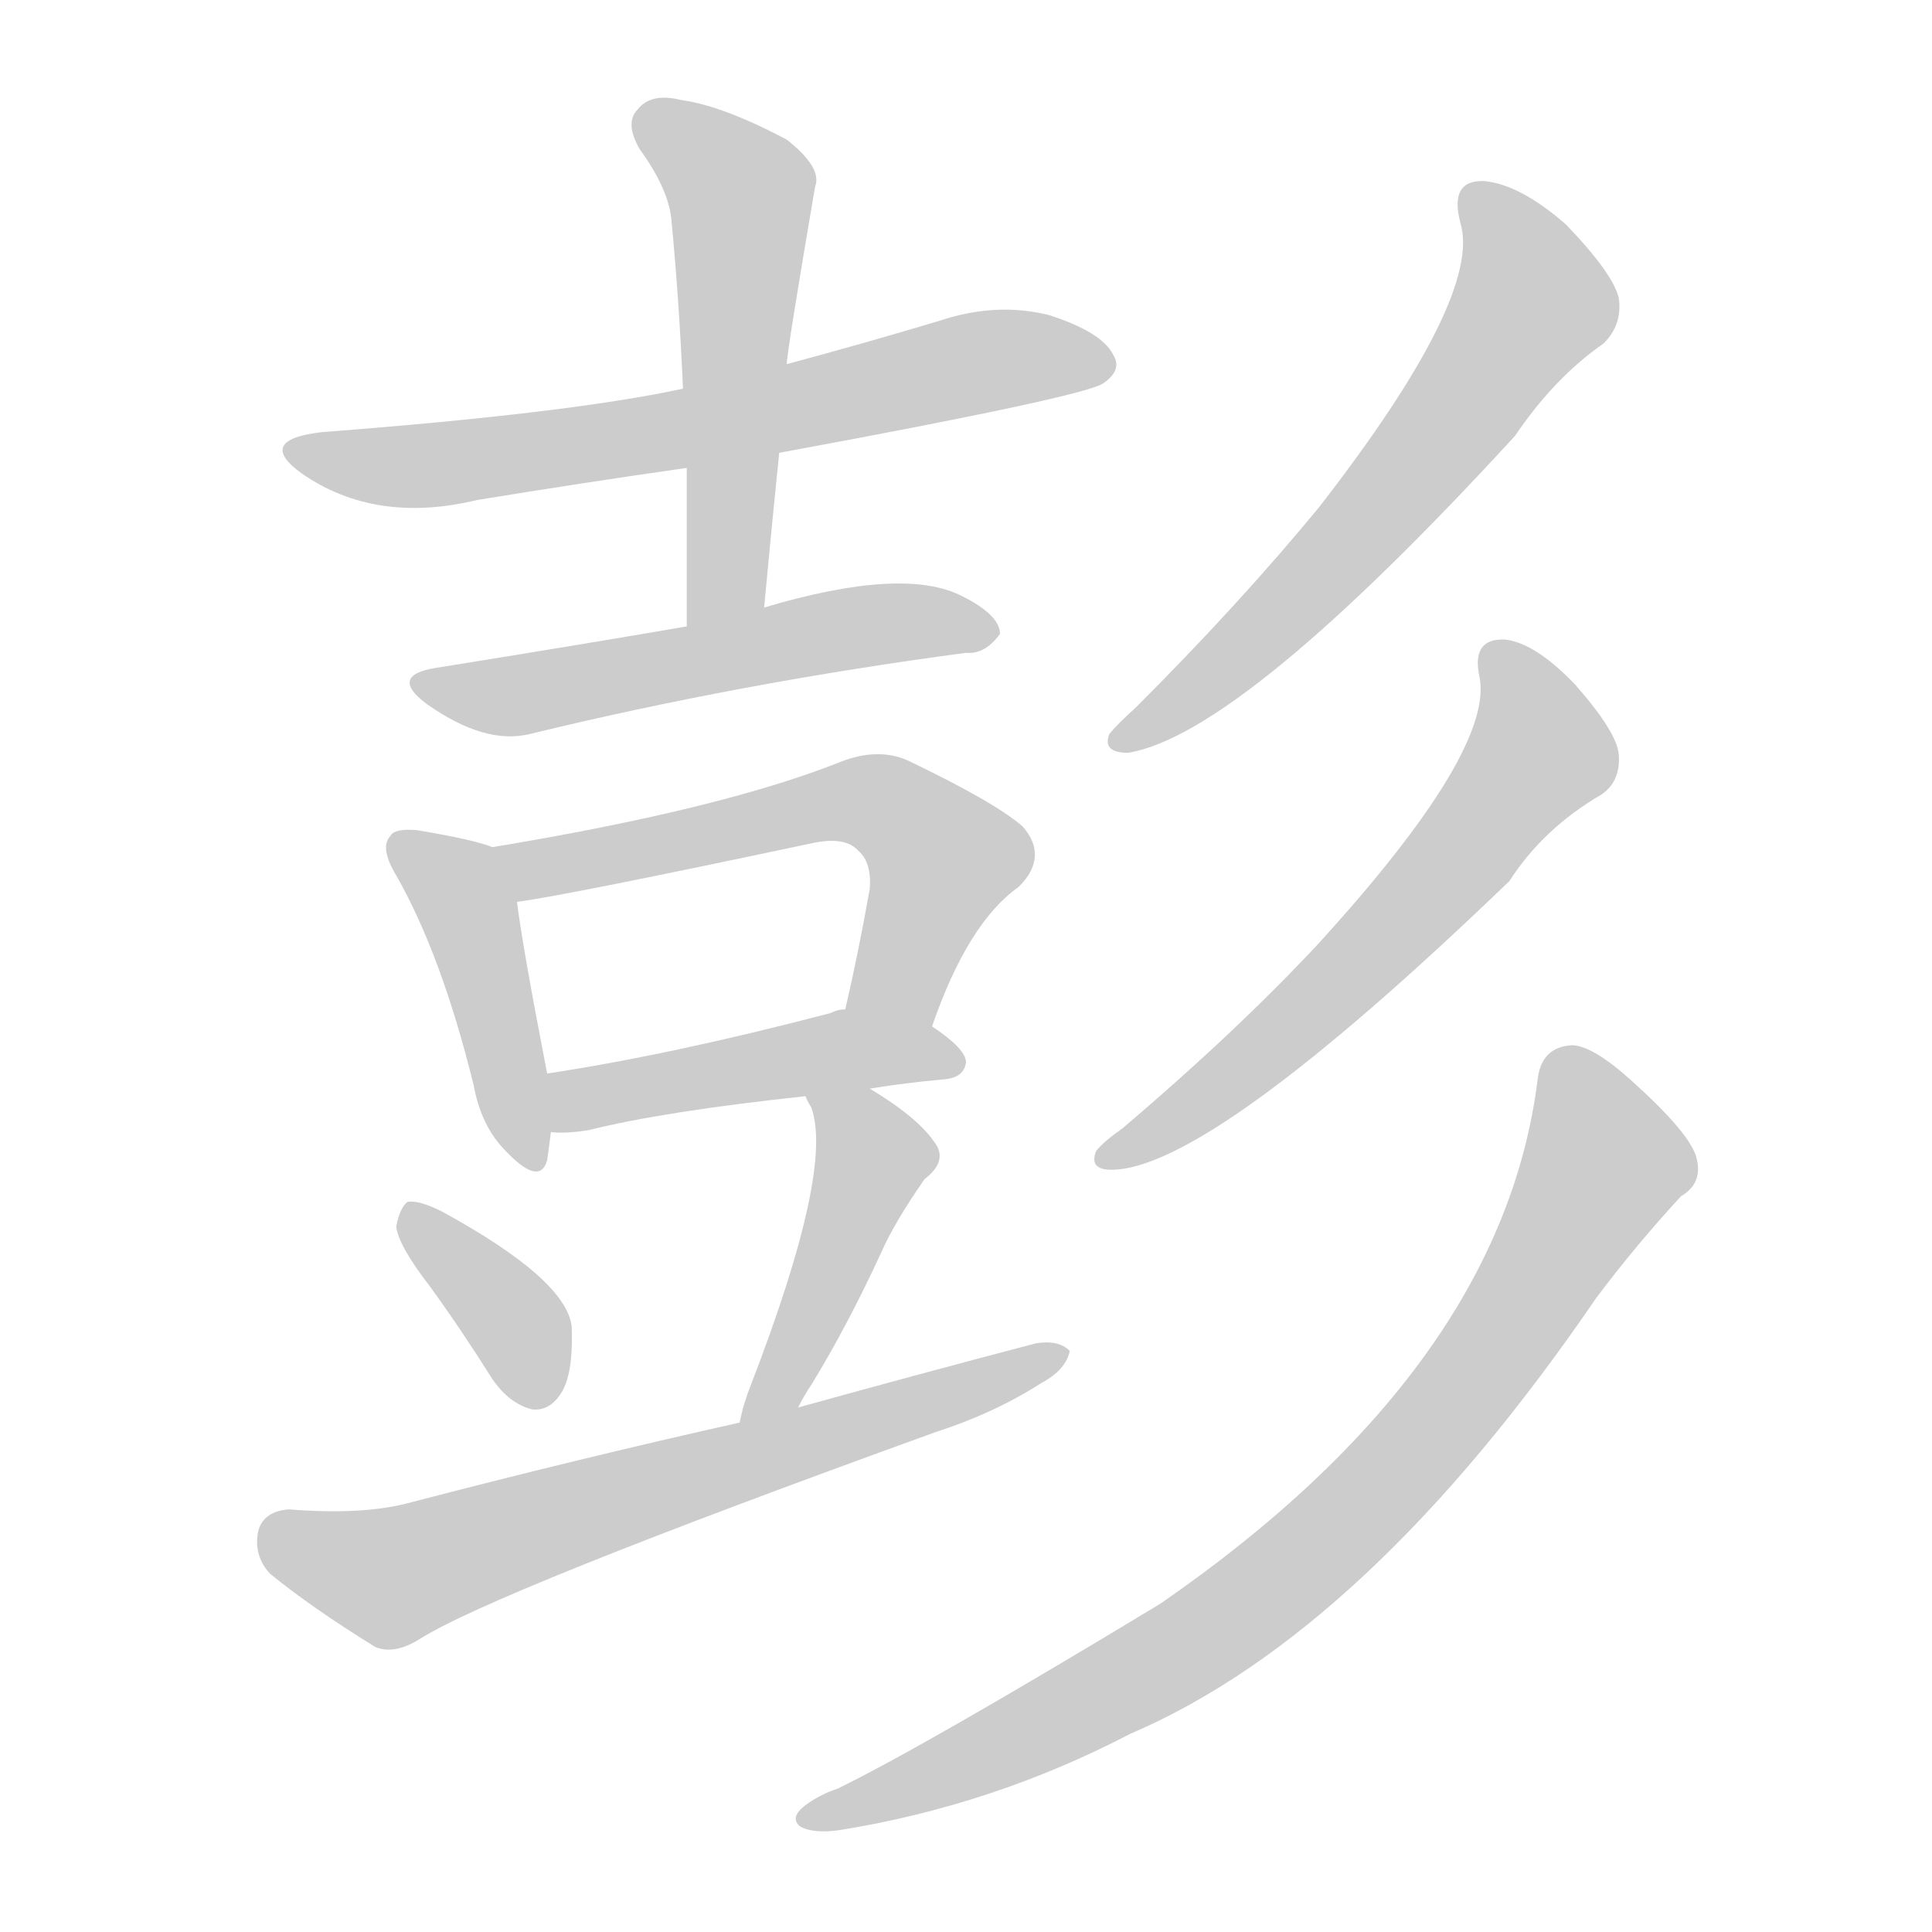 <!--
AnimCJK 2016-2018 Copyright Francois Mizessyn - https://github.com/parsimonhi/animCJK
Derived from:
    MakeMeAHanzi project - https://github.com/skishore/makemeahanzi
    Arphic PL KaitiM GB - https://apps.ubuntu.com/cat/applications/precise/fonts-arphic-gkai00mp/
    Arphic PL UKai - https://apps.ubuntu.com/cat/applications/fonts-arphic-ukai/
You can redistribute and/or modify this file under the terms of the Arphic Public License
as published by Arphic Technology Co., Ltd.
You should have received a copy of this license (the directory "APL") along with this file;
if not, see http://ftp.gnu.org/non-gnu/chinese-fonts-truetype/LICENSE.
-->
<svg id="z24429" class="acjk" version="1.1" viewBox="0 0 1024 1024" xmlns="http://www.w3.org/2000/svg" xmlns:xlink="http://www.w3.org/1999/xlink">
<style>
<![CDATA[
@keyframes z24429k {
	from {
		stroke:#ccc;
		stroke-dashoffset:3334;
	}
	1% {
		stroke:#c00;
		stroke-dashoffset:3334;
	}
	75% {
		stroke:#c00;
		stroke-dashoffset:0;
	}
	to {
		stroke:#000;
	}
}
#z24429 path[clip-path] {
	animation:z24429k 1s linear both;
	stroke-dasharray:3334;
	stroke-width:128;
	stroke-linecap:round;
	fill:none;
}
#z24429 path[clip-path="url(#z24429c1)"] {animation-delay:1s;}
#z24429 path[clip-path="url(#z24429c2)"] {animation-delay:2s;}
#z24429 path[clip-path="url(#z24429c3)"] {animation-delay:3s;}
#z24429 path[clip-path="url(#z24429c4)"] {animation-delay:4s;}
#z24429 path[clip-path="url(#z24429c5)"] {animation-delay:5s;}
#z24429 path[clip-path="url(#z24429c6)"] {animation-delay:6s;}
#z24429 path[clip-path="url(#z24429c7)"] {animation-delay:7s;}
#z24429 path[clip-path="url(#z24429c8)"] {animation-delay:8s;}
#z24429 path[clip-path="url(#z24429c9)"] {animation-delay:9s;}
#z24429 path[clip-path="url(#z24429c10)"] {animation-delay:10s;}
#z24429 path[clip-path="url(#z24429c11)"] {animation-delay:11s;}
#z24429 path[clip-path="url(#z24429c12)"] {animation-delay:12s;}
#z24429 path {fill:#ccc;}
]]>
</style>
<path id="z24429d1" d="M413 240Q576 210 585 203Q595 196 590 188Q584 176 556 167Q528 160 498 170Q458 182 417 193C380 202 380 202 362 206Q302 219 171 229Q135 233 160 251Q199 278 253 265Q308 256 364 248C397 243 397 243 413 240Z"></path>
<path id="z24429d2" d="M405 322Q409 279 413 240C416 209 416 209 417 193Q417 187 432 99Q436 89 417 74Q383 56 361 53Q345 49 338 58Q331 65 339 79Q355 101 356 118Q360 160 362 206C363 234 363 234 364 248Q364 288 364 332C364 346 405 336 405 322Z"></path>
<path id="z24429d3" d="M364 332Q312 341 231 354Q206 358 226 373Q257 395 281 389Q392 362 512 346Q522 347 530 336Q530 326 510 316Q479 300 405 322C378 329 378 329 364 332Z"></path>
<path id="z24429d4" d="M261 449Q251 445 221 440Q209 439 207 443Q201 449 210 464Q234 506 251 575Q255 597 268 610Q286 629 290 615Q291 608 292 600C294 590 292 579 290 569Q277 502 274 478C272 468 271 453 261 449Z"></path>
<path id="z24429d5" d="M494 544Q513 489 540 470Q556 454 542 438Q527 425 481 403Q465 396 445 404Q382 429 261 449C251 451 264 480 274 478Q298 475 430 447Q448 443 455 451Q462 457 461 471Q455 505 448 535C445 550 488 559 494 544Z"></path>
<path id="z24429d6" d="M461 577Q479 574 501 572Q511 571 512 563Q512 556 494 544C481 536 463 532 448 535Q444 535 440 537Q356 559 290 569C280 571 282 600 292 600Q299 601 312 599Q352 589 427 581C450 578 450 578 461 577Z"></path>
<path id="z24429d7" d="M228 682Q244 704 261 731Q270 744 282 747Q291 748 297 739Q304 729 303 703Q300 678 234 642Q222 636 216 637Q212 640 210 650Q211 660 228 682Z"></path>
<path id="z24429d8" d="M423 746Q426 740 430 734Q449 703 467 664Q474 648 490 625Q503 615 495 605Q486 592 461 577C451 571 423 570 427 581Q427 582 430 587Q442 620 398 734Q394 744 392 754C390 765 418 756 423 746Z"></path>
<path id="z24429d9" d="M392 754Q307 773 215 797Q191 803 153 800Q140 801 137 811Q134 824 143 834Q165 852 199 873Q209 877 222 869Q261 844 496 759Q527 749 552 733Q565 726 567 716Q561 710 549 712Q488 728 423 746C402 751 402 751 392 754Z"></path>
<path id="z24429d10" d="M774 118Q786 157 699 269Q657 320 602 375Q592 384 588 389Q584 399 598 399Q658 389 803 231Q824 200 850 182Q860 172 858 158Q855 145 830 119Q806 98 787 96Q768 95 774 118Z"></path>
<path id="z24429d11" d="M784 358Q793 397 698 501Q655 547 595 598Q585 605 581 610Q577 620 589 620Q641 620 800 467Q818 439 849 421Q859 414 858 400Q857 388 835 363Q814 341 798 339Q780 338 784 358Z"></path>
<path id="z24429d12" d="M815 572Q796 725 615 850Q491 925 444 948Q435 951 428 956Q418 963 424 968Q431 972 445 970Q526 957 599 919Q725 865 846 688Q867 660 891 634Q903 627 899 613Q895 600 865 573Q844 554 833 554Q817 555 815 572Z"></path>
<defs>
	<clipPath id="z24429c1"><use xlink:href="#z24429d1"></use></clipPath>
	<clipPath id="z24429c2"><use xlink:href="#z24429d2"></use></clipPath>
	<clipPath id="z24429c3"><use xlink:href="#z24429d3"></use></clipPath>
	<clipPath id="z24429c4"><use xlink:href="#z24429d4"></use></clipPath>
	<clipPath id="z24429c5"><use xlink:href="#z24429d5"></use></clipPath>
	<clipPath id="z24429c6"><use xlink:href="#z24429d6"></use></clipPath>
	<clipPath id="z24429c7"><use xlink:href="#z24429d7"></use></clipPath>
	<clipPath id="z24429c8"><use xlink:href="#z24429d8"></use></clipPath>
	<clipPath id="z24429c9"><use xlink:href="#z24429d9"></use></clipPath>
	<clipPath id="z24429c10"><use xlink:href="#z24429d10"></use></clipPath>
	<clipPath id="z24429c11"><use xlink:href="#z24429d11"></use></clipPath>
	<clipPath id="z24429c12"><use xlink:href="#z24429d12"></use></clipPath>
</defs>
<path pathLength="3333" clip-path="url(#z24429c1)" d="M158 239L250 244L587 194"></path>
<path pathLength="3333" clip-path="url(#z24429c2)" d="M340 62L394 108L377 328"></path>
<path pathLength="3333" clip-path="url(#z24429c3)" d="M224 362L520 333"></path>
<path pathLength="3333" clip-path="url(#z24429c4)" d="M213 446L246 478L282 615"></path>
<path pathLength="3333" clip-path="url(#z24429c5)" d="M269 452L466 426L504 459L471 539"></path>
<path pathLength="3333" clip-path="url(#z24429c6)" d="M297 592L453 556L505 564"></path>
<path pathLength="3333" clip-path="url(#z24429c7)" d="M220 646L286 741"></path>
<path pathLength="3333" clip-path="url(#z24429c8)" d="M435 585L463 624L400 746"></path>
<path pathLength="3333" clip-path="url(#z24429c9)" d="M141 811L213 835L560 720"></path>
<path pathLength="3333" clip-path="url(#z24429c10)" d="M783 102L813 164L714 289L594 393"></path>
<path pathLength="3333" clip-path="url(#z24429c11)" d="M792 345L814 407L665 561L584 612"></path>
<path pathLength="3333" clip-path="url(#z24429c12)" d="M829 557L852 621L739 780L613 883L428 961"></path>
</svg>